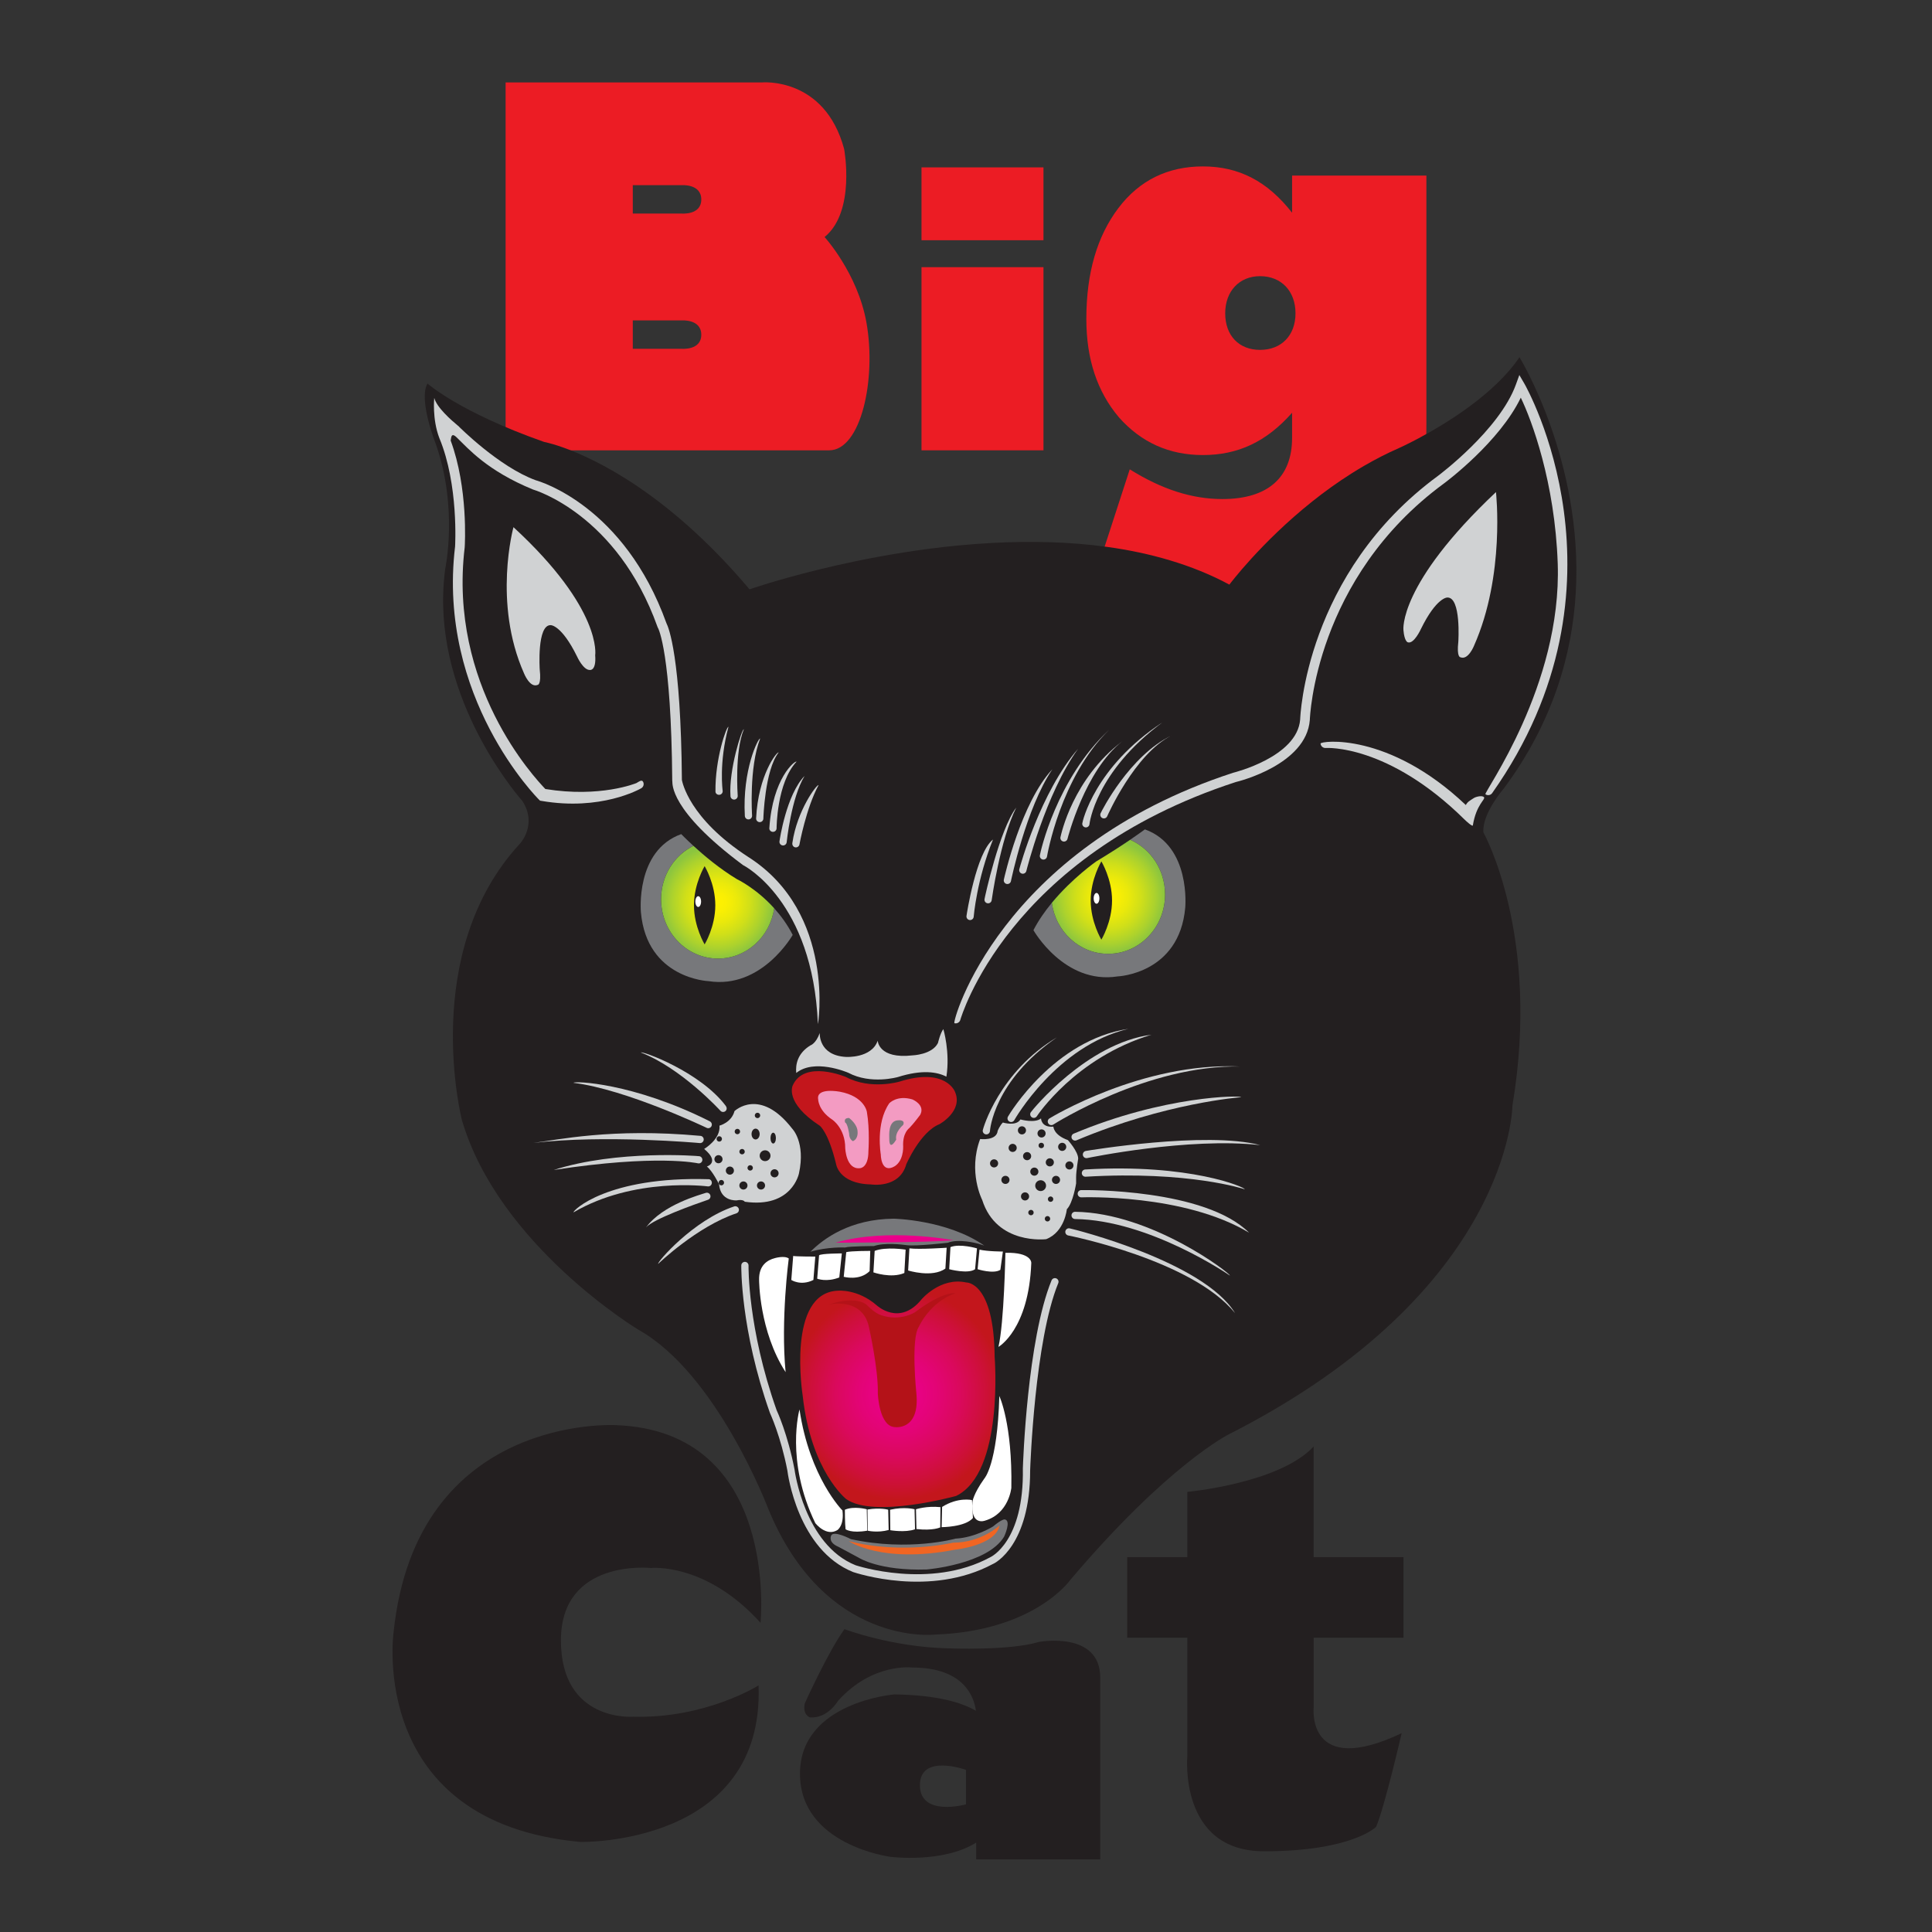 <?xml version="1.0" encoding="utf-8"?>
<!-- Generator: Adobe Illustrator 22.0.0, SVG Export Plug-In . SVG Version: 6.00 Build 0)  -->
<svg version="1.1" xmlns="http://www.w3.org/2000/svg" xmlns:xlink="http://www.w3.org/1999/xlink" x="0px" y="0px" width="200px"
	 height="200px" viewBox="0 0 200 200" enable-background="new 0 0 200 200" xml:space="preserve">
<rect x="0" y="0" width="200" height="200" fill="#333333" stroke="none"/>
<g id="Layer_3">
	<g>
		<g>
			<rect x="95.394" y="17.327" fill="#EC1C24" width="12.626" height="7.541"/>
			<rect x="95.394" y="27.658" fill="#EC1C24" width="12.626" height="18.959"/>
		</g>
		<path fill="#EC1C24" d="M89.692,33.379c-0.912-5.093-4.332-8.842-4.332-8.842c3.241-2.633,2.025-9.116,2.025-9.116
			c-2.025-7.495-8.508-6.888-8.508-6.888H52.34v38.084c0,0,22.68,0,33.495,0C89.121,46.618,90.746,39.268,89.692,33.379z
			 M70.565,36.106h-5.058v-2.937h5.058c0,0,2.032-0.159,2.032,1.482C72.598,36.291,70.565,36.106,70.565,36.106z M70.565,22.106
			h-5.058v-2.937h5.058c0,0,2.032-0.159,2.032,1.482C72.598,22.291,70.565,22.106,70.565,22.106z"/>
		<g>
			<path fill="#EC1C24" d="M133.756,45.332v-2.604c-2.662,3.018-5.62,4.379-9.231,4.379c-3.49,0-6.388-1.301-8.696-3.905
				c-2.25-2.662-3.372-6.034-3.372-10.177c0-4.791,1.123-8.578,3.312-11.478c2.19-2.9,5.148-4.319,8.756-4.319
				c3.729,0,6.687,1.539,9.231,4.794v-3.847h13.904v25.56c0,2.662-0.118,4.615-0.354,5.916c-0.236,1.303-0.593,2.486-1.125,3.551
				c-2.544,5.148-8.756,7.809-18.459,7.809c-5.386,0-10.059-0.947-13.904-2.78l3.134-9.645c3.315,2.072,6.451,3.076,9.585,3.076
				C131.27,51.662,133.756,49.415,133.756,45.332z M126.833,32.433c0,2.308,1.421,3.787,3.611,3.787
				c2.187,0,3.666-1.479,3.666-3.787c0-2.305-1.479-3.844-3.666-3.844C128.312,28.588,126.833,30.128,126.833,32.433z"/>
		</g>
	</g>
</g>
<g id="Layer_2">
	<path fill="none" d="M99.152,56.471c1.189-0.115,2.4-0.206,3.626-0.271v-3.837C98.669,51.914,98.925,55.25,99.152,56.471z"/>
	<path fill="none" d="M134.83,45.233c-4.701-0.235-4.389,3.369-4.389,3.369c0,2.493,3.335,3.149,5.393,3.317
		c1.249-0.996,2.611-1.983,4.072-2.906C138.298,45.831,134.83,45.233,134.83,45.233z"/>
	<path fill="#231F20" d="M163.125,61.319c0.773-13.606-5.828-24.339-5.828-24.339c-2.599,3.841-7.632,6.895-10.454,8.397
		c-1.233,0.657-2.046,1.018-2.046,1.018c-1.227,0.537-2.408,1.147-3.538,1.8c-0.46,0.266-0.91,0.539-1.352,0.818
		c-1.461,0.923-2.823,1.91-4.072,2.906c-5.311,4.235-8.57,8.6-8.57,8.6c-1.946-1.049-4.018-1.874-6.163-2.516
		c-2.104-0.63-4.28-1.084-6.489-1.388c-3.927-0.542-7.951-0.618-11.833-0.414c-1.226,0.064-2.437,0.156-3.626,0.271
		c-3.898,0.377-7.561,0.996-10.724,1.657c-1.346,0.281-2.601,0.57-3.746,0.851c-4.351,1.069-7.094,2.027-7.094,2.027
		c-1.898-2.251-3.754-4.169-5.532-5.815c-1.123-1.039-2.215-1.968-3.264-2.795c-7.229-5.7-12.47-6.649-12.47-6.649
		c-8.767-3.084-12.07-6.046-12.07-6.046c-0.969,1.676,0.859,6.261,0.859,6.261c2.332,6.629,0.982,12.89,0.982,12.89
		c-0.132,0.942-0.198,1.872-0.218,2.789c-0.258,11.856,8.197,21.271,8.197,21.271c1.596,2.455-0.246,4.419-0.246,4.419
		c-10.434,11.293-6.015,28.602-6.015,28.602c3.806,13.013,18.291,21.729,18.291,21.729c8.102,4.542,13.38,18.413,13.38,18.413
		c5.892,14.485,17.309,13.135,17.309,13.135c10.312-0.368,13.995-5.646,13.995-5.646c10.188-12.03,16.448-15.099,16.448-15.099
		c29.217-14.854,29.333-34.032,29.333-34.032c2.953-17.648-3.006-28.262-3.006-28.262c-0.162-1.948,2.11-4.546,2.11-4.546
		C160.765,74.764,162.761,67.723,163.125,61.319z"/>
	<path fill="#D0D2D3" d="M101.465,117.912c0,0,1.71,0.214,1.816-0.854c0,0,0.214-0.534,0.534-0.854c0,0,1.389,0.427,1.816-0.321
		c0,0,1.496,0.428,2.137-0.106c0,0-0.001,0.962,1.281,0.854c0,0,0.001,0.855,1.496,1.39c0,0,1.068,1.175,1.068,1.923
		c0,0-0.214,1.282-0.214,1.923c0,0.641,0,0.641,0,0.641s-0.32,2.03-0.961,2.671c0,0-0.214,2.352-2.137,3.099
		c0,0-5.128,0.641-6.624-4.06C101.679,124.216,100.183,121.331,101.465,117.912z"/>
	<path fill="#231F20" d="M135.989,169.534h9.298v-8.341h-9.298v-11.455c-3.526,3.82-13.076,4.701-13.076,4.701v6.754h-6.224v8.341
		h6.224v12.234c0,0-0.928,9.876,7.942,9.876c9.11,0,11.599-2.529,11.599-2.529c0.883-2.058,2.646-9.697,2.646-9.697
		c-9.874,4.68-9.11-2.645-9.11-2.645V169.534z"/>
	<path fill="#231F20" d="M78.73,167.99c0,0,2.025-19.852-14.991-20.46c0,0-20.663-1.215-22.998,21.474
		c0,0-2.729,19.649,19.352,21.675c0,0,19.042,0.405,18.434-16.206c0,0-5.47,3.444-12.965,3.241c0,0-7.495,0.608-7.495-7.9
		c0-8.508,9.318-7.495,9.318-7.495S73.058,161.711,78.73,167.99z"/>
	<path fill="#D0D2D3" d="M145.283,65.226c0,0-0.573-4.713,9.579-14.286c0,0,0.973,8.604-2.273,15.909c0,0-0.605,1.53-1.408,1.189
		c0,0-0.401,0.031-0.216-1.607c0,0,0.309-4.638-1.145-4.576c0,0-1.112-0.031-2.721,3.246c0,0-0.72,1.599-1.361,1.392
		C145.738,66.493,145.38,66.419,145.283,65.226z"/>
	<path fill="#D0D2D3" d="M61.614,67.841c0,0,0.791-4.747-8.46-13.269c0,0-2.153,7.833,1.094,15.138c0,0,0.604,1.53,1.407,1.19
		c0,0,0.402,0.031,0.217-1.608c0,0-0.309-4.638,1.145-4.576c0,0,1.112-0.031,2.721,3.247c0,0,0.649,1.453,1.36,1.392
		C61.098,69.355,61.736,69.424,61.614,67.841z"/>
	<path fill="#77787B" d="M80.145,94.024c-0.433,2.945-2.869,5.203-5.817,5.203c-3.254,0-5.893-2.748-5.893-6.138
		c0-2.438,1.369-4.539,3.347-5.529c-0.779-0.713-1.26-1.214-1.26-1.214c-4.787,1.719-4.174,8.102-4.174,8.102
		c0.614,6.874,6.997,7.12,6.997,7.12c5.524,0.859,8.716-4.787,8.716-4.787C81.503,95.698,80.831,94.786,80.145,94.024z"/>
	<radialGradient id="SVGID_1_" cx="74.29" cy="93.394" r="5.844" gradientUnits="userSpaceOnUse">
		<stop  offset="0" style="stop-color:#FFF100"/>
		<stop  offset="0.158" style="stop-color:#FAEF03"/>
		<stop  offset="0.357" style="stop-color:#EAE90B"/>
		<stop  offset="0.579" style="stop-color:#D0DF19"/>
		<stop  offset="0.814" style="stop-color:#ACD22D"/>
		<stop  offset="1" style="stop-color:#8BC53F"/>
	</radialGradient>
	<path fill="url(#SVGID_1_)" d="M68.436,93.09c0,3.39,2.639,6.138,5.893,6.138c2.948,0,5.384-2.258,5.817-5.203
		c-1.878-2.085-3.853-3.012-3.853-3.012c-1.78-1.069-3.433-2.465-4.51-3.451C69.805,88.551,68.436,90.652,68.436,93.09z"/>
	<path fill="#231F20" d="M72.943,89.661c0,0-1.105,1.813-1.105,4.051s1.105,4.051,1.105,4.051s1.105-1.814,1.105-4.051
		S72.943,89.661,72.943,89.661z"/>
	<path fill="#77787B" d="M118.521,85.856c0,0-0.557,0.416-1.532,1.08c2.125,0.927,3.618,3.113,3.618,5.663
		c0,3.39-2.638,6.138-5.892,6.138c-2.974,0-5.426-2.297-5.828-5.278c-0.711,0.86-1.382,1.815-1.906,2.832
		c0,0,3.192,5.646,8.716,4.787c0,0,6.384-0.245,6.998-7.119C122.694,93.958,123.308,87.574,118.521,85.856z"/>
	<radialGradient id="SVGID_2_" cx="114.747" cy="92.836" r="5.88" gradientUnits="userSpaceOnUse">
		<stop  offset="0" style="stop-color:#FFF100"/>
		<stop  offset="0.158" style="stop-color:#FAEF03"/>
		<stop  offset="0.357" style="stop-color:#EAE90B"/>
		<stop  offset="0.579" style="stop-color:#D0DF19"/>
		<stop  offset="0.814" style="stop-color:#ACD22D"/>
		<stop  offset="1" style="stop-color:#8BC53F"/>
	</radialGradient>
	<path fill="url(#SVGID_2_)" d="M114.715,98.737c3.254,0,5.892-2.748,5.892-6.138c0-2.55-1.493-4.736-3.618-5.663
		c-0.865,0.588-2.059,1.369-3.501,2.234c0,0-2.479,1.722-4.601,4.288C109.289,96.44,111.741,98.737,114.715,98.737z"/>
	<path fill="#231F20" d="M114.013,89.17c0,0-1.104,1.814-1.104,4.051c0,2.237,1.104,4.051,1.104,4.051s1.105-1.814,1.105-4.051
		C115.118,90.984,114.013,89.17,114.013,89.17z"/>
	<path fill="#FFFFFF" d="M72.28,92.774c-0.164,0-0.297,0.249-0.297,0.557c0,0.307,0.133,0.557,0.297,0.557
		c0.164,0,0.296-0.249,0.296-0.557C72.577,93.023,72.444,92.774,72.28,92.774z"/>
	<path fill="#FFFFFF" d="M113.513,92.44c-0.164,0-0.297,0.249-0.297,0.557c0,0.308,0.133,0.557,0.297,0.557
		c0.163,0,0.296-0.249,0.296-0.557C113.809,92.689,113.676,92.44,113.513,92.44z"/>
	<path fill="#D0D2D3" d="M87.813,111.052c2.34,1.243,5.114,0.449,5.133,0.444c2.517-0.797,4.076-0.532,5.024-0.04
		c0.4-2.547-0.314-4.922-0.314-4.922c-0.32,0.4-0.56,1.439-0.56,1.439c-0.615,1.217-2.639,1.279-2.639,1.279
		c-3.519,0.4-3.599-1.519-3.599-1.519c-0.64,1.839-3.279,1.68-3.279,1.68c-2.879-0.16-2.719-2.479-2.719-2.479
		c-0.4,1.119-0.96,1.279-0.96,1.279c-1.345,0.825-1.558,1.977-1.473,2.86C84.277,109.577,87.614,110.965,87.813,111.052z"/>
	<path fill="#D1232A" d="M86.041,120.508c0.001,0.006,0.003,0.021,0.007,0.044c0.001,0.006,0.003,0.011,0.004,0.018L86.041,120.508z
		"/>
	<path fill="#D1232A" d="M94.275,120.728l0.002-0.004c0.006-0.021,0.014-0.037,0.02-0.058L94.275,120.728z"/>
	<path fill="#C3161C" d="M82.059,112.373c0,0-0.879,1.759,2.799,4.158c0,0,0.88,0.64,1.68,3.919c0,0,0.239,2.08,3.599,2.16
		c0,0,2.96,0.479,3.68-2.08c0,0,1.439-3.359,3.439-4.158c0,0,2.479-1.36,1.6-3.359c0,0-0.96-2.56-5.758-1.04
		c0,0-2.96,0.88-5.519-0.479C87.578,111.493,83.259,109.654,82.059,112.373z"/>
	<path fill="#F39BC2" d="M89.737,115.092c0,0-0.24-1.6-2.799-2.079c0,0-2.479-0.48-2.24,0.8c0,0,0.001,1.119,1.44,2.079
		c0,0,1.36,0.88,1.36,2.96c0,0,0.08,2.239,1.52,2.079c0,0,0.88,0,0.88-1.76C89.897,119.171,90.058,116.932,89.737,115.092z"/>
	<path fill="#77787B" d="M87.498,116.212c0,0-0.24-0.48,0.399-0.48c0,0,0.88,0.64,0.88,1.439c0,0,0.08,0.72-0.479,0.96
		c0,0-0.4-0.159-0.4-0.799C87.897,117.332,87.738,116.291,87.498,116.212z"/>
	<path fill="#F39BC2" d="M91.177,119.491c0,0-0.56-3.2,0.88-5.279c0,0,0.8-0.88,2.399-0.399c0,0,1.359,0.56,0.8,1.6
		c0,0-0.72,0.96-1.12,1.359c0,0-0.72,0.48-0.64,1.92c0,0,0.08,1.679-1.12,2.159C91.177,121.33,91.177,119.491,91.177,119.491z"/>
	<path fill="#77787B" d="M92.057,117.892c0-0.33-0.16-1.92,0.96-1.92c0,0,0.72-0.08,0.479,0.48c0,0-0.88,0.72-0.72,1.52
		C92.776,117.972,92.057,119.251,92.057,117.892z"/>
	<path fill="#D0D2D3" d="M157.819,39.743l-0.537-0.92l-0.363,1.001c-1.702,4.681-7.975,9.373-8.037,9.42
		c-13.791,10.121-14.286,25.087-14.29,25.237c-0.299,3.883-6.87,5.499-6.937,5.515c-24.196,7.879-29.122,25.853-28.856,25.926
		c0.266,0.072,0.542-0.084,0.614-0.35c0.047-0.169,4.896-16.923,28.513-24.615c0.262-0.06,7.309-1.791,7.665-6.427
		c0.005-0.172,0.501-14.661,13.885-24.482c0.252-0.186,5.75-4.301,7.955-8.881c1.115,2.297,3.535,8.745,3.824,17.172
		c0.437,12.653-7.708,23.724-7.483,23.883c0.226,0.159,0.538,0.105,0.697-0.12C169.675,60.57,157.94,39.949,157.819,39.743z"/>
	<path fill="#D0D2D3" d="M152.563,82.618c-0.387,0.257-0.649,0.377-0.82,0.72c-8.015-7.605-15.062-6.639-15.04-6.365
		c0.023,0.275,0.264,0.479,0.539,0.458c0.063-0.005,6.441-0.411,14.36,7.4c0.129,0.127,0.837,0.791,0.866,0.612
		c0.363-2.179,1.316-2.675,1.162-2.905C153.478,82.31,152.792,82.465,152.563,82.618z"/>
	<path fill="#D0D2D3" d="M77.46,88.713c-6.152-3.993-6.823-7.765-6.87-7.964c-0.107-12.803-1.384-15.813-1.598-16.228
		c-4.369-12.157-13.149-14.7-13.521-14.802c-3.799-1.374-7.953-5.547-7.993-5.588c-0.068-0.07,0.089,0.022,0,0
		c-0.775-0.641-2.268-1.95-2.524-2.939c0,0-0.231,2.187,0.529,4.162c2.01,4.826,1.631,11.159,1.627,11.223
		c-1.878,15.644,8.576,26.093,8.682,26.197l0.111,0.109l0.154,0.026c6.144,1.06,10.157-1.211,10.325-1.309
		c0.239-0.138,0.32-0.443,0.183-0.682c-0.138-0.239-0.433,0.003-0.672,0.141c-0.038,0.021-3.758,1.548-9.438,0.619
		c-1.113-1.166-10.062-10.715-8.35-25.01c0.02-0.283,0.37-6.143-1.455-11.073c0.07-0.196,0.006-0.948,0.669-0.272
		c1.169,1.125,3.101,3.398,7.849,5.349c0.123,0.035,8.72,2.549,12.899,14.229l0.014,0.039l0.026,0.045
		c0.056,0.1,1.377,2.611,1.484,15.835l0.01,0.094c0.033,0.166-0.355,2.929,7.302,8.63l0.029,0.02l0.033,0.017
		c0.073,0.037,7.185,3.699,7.701,16.41C84.677,106.263,86.574,94.519,77.46,88.713z"/>
	<path fill="#D0D2D3" d="M74.065,81.948c0.003,0.207,0.208,0.354,0.414,0.331c0.206-0.023,0.354-0.208,0.332-0.414
		c-0.003-0.026-0.407-2.887,0.599-6.624C75.21,75.187,74.021,78.535,74.065,81.948z"/>
	<path fill="#D0D2D3" d="M75.618,82.419c0.014,0.206,0.188,0.365,0.395,0.353c0.207-0.012,0.365-0.188,0.354-0.395
		c-0.003-0.043-0.326-4.576,0.635-6.881C76.811,75.416,75.429,79.702,75.618,82.419z"/>
	<path fill="#D0D2D3" d="M77.106,84.47c0.012,0.207,0.187,0.366,0.394,0.355c0.207-0.011,0.366-0.187,0.355-0.394
		c-0.002-0.047-0.33-4.95,0.834-7.976C78.496,76.381,76.837,79.702,77.106,84.47z"/>
	<path fill="#D0D2D3" d="M78.273,84.72c-0.01,0.207,0.155,0.38,0.362,0.387c0.207,0.007,0.381-0.155,0.388-0.362
		c0.001-0.047,0.142-4.995,1.578-6.848C80.438,77.771,78.487,80.225,78.273,84.72z"/>
	<path fill="#D0D2D3" d="M79.642,85.739c-0.014,0.206,0.168,0.375,0.375,0.375c0.207,0,0.375-0.168,0.375-0.375
		c0-0.044,0.018-4.694,2.063-6.891C82.303,78.706,79.977,80.547,79.642,85.739z"/>
	<path fill="#D0D2D3" d="M81.019,87.519c0.206,0.025,0.392-0.123,0.417-0.328c0.005-0.043,0.468-4.592,1.857-6.868
		c-1.885,1.93-2.58,6.597-2.602,6.779C80.666,87.308,80.813,87.495,81.019,87.519z"/>
	<path fill="#D0D2D3" d="M82.024,87.269c-0.029,0.205,0.085,0.402,0.287,0.446c0.203,0.043,0.402-0.085,0.446-0.288
		c0.007-0.035,0.694-3.772,1.98-6.15C84.556,81.178,82.512,83.887,82.024,87.269z"/>
	<path fill="#D0D2D3" d="M100.05,94.828c-0.023,0.206,0.125,0.391,0.33,0.414c0.206,0.023,0.392-0.126,0.415-0.331
		c0.003-0.036,0.314-3.844,2.002-8.004C101.05,88.257,100.066,94.679,100.05,94.828z"/>
	<path fill="#D0D2D3" d="M102.229,93.508c0.204,0.032,0.396-0.108,0.428-0.312c0.01-0.06,0.859-6.229,2.545-9.599
		c-1.74,2.31-3.248,9.236-3.286,9.483C101.884,93.284,102.024,93.476,102.229,93.508z"/>
	<path fill="#D0D2D3" d="M104.204,91.506c0.203,0.044,0.402-0.084,0.446-0.286c0.017-0.073,1.567-7.565,4.291-11.586
		c-3.229,3.444-4.957,11.124-5.023,11.426C103.874,91.262,104.003,91.462,104.204,91.506z"/>
	<path fill="#D0D2D3" d="M105.79,90.437c0.199,0.052,0.404-0.069,0.456-0.269c0.021-0.077,1.979-7.976,5.36-12.657
		c-3.912,4.501-6.004,12.151-6.086,12.47C105.468,90.181,105.589,90.386,105.79,90.437z"/>
	<path fill="#D0D2D3" d="M107.645,88.547c-0.034,0.204,0.104,0.397,0.309,0.432c0.204,0.034,0.397-0.104,0.432-0.308
		c0.013-0.079,1.378-8.198,6.421-13.112C109.342,80.653,107.7,88.216,107.645,88.547z"/>
	<path fill="#D0D2D3" d="M109.78,86.658c-0.047,0.202,0.077,0.403,0.278,0.451c0.202,0.047,0.404-0.077,0.451-0.279
		c0.017-0.069,1.795-7.062,5.681-10.101C111.05,80.62,109.851,86.362,109.78,86.658z"/>
	<path fill="#D0D2D3" d="M112.036,85.249c-0.016,0.206,0.138,0.386,0.344,0.403c0.206,0.017,0.387-0.137,0.403-0.343
		c0.005-0.049,0.603-5.382,7.549-10.527C113.316,79.398,112.054,85.036,112.036,85.249z"/>
	<path fill="#D0D2D3" d="M113.931,84.198c-0.082,0.189,0.005,0.411,0.194,0.493c0.19,0.083,0.411-0.005,0.493-0.194
		c0.027-0.06,2.832-6.444,6.657-8.357C116.94,78.226,114.042,83.942,113.931,84.198z"/>
	<path fill="#D0D2D3" d="M74.48,116.525c0,0,1.243-0.311,1.554-1.503c0,0,2.612-2.527,5.975,1.817c0,0,1.401,1.401,0.701,4.624
		c0,0-0.707,3.642-5.612,2.94c0,0-0.14-0.28-0.841-0.14c0,0-1.682,0.14-1.822-1.682c0,0-0.701-1.401-1.261-1.822
		c0,0,1.401-0.42-0.28-1.821C72.895,118.939,74.62,117.926,74.48,116.525z"/>
	<path fill="#231F20" d="M78.64,117.397c0-0.31-0.188-0.561-0.42-0.561s-0.42,0.251-0.42,0.561c0,0.31,0.188,0.561,0.42,0.561
		S78.64,117.706,78.64,117.397z"/>
	<path fill="#231F20" d="M79.201,119.078c-0.31,0-0.561,0.251-0.561,0.561c0,0.31,0.251,0.561,0.561,0.561
		c0.31,0,0.561-0.251,0.561-0.561C79.761,119.329,79.51,119.078,79.201,119.078z"/>
	<path fill="#231F20" d="M107.727,122.177c-0.31,0-0.561,0.251-0.561,0.561s0.251,0.561,0.561,0.561s0.561-0.251,0.561-0.561
		S108.036,122.177,107.727,122.177z"/>
	<path fill="#231F20" d="M80.042,118.377c0.155,0,0.28-0.25,0.28-0.56c0-0.311-0.125-0.561-0.28-0.561
		c-0.155,0-0.28,0.25-0.28,0.561C79.761,118.127,79.887,118.377,80.042,118.377z"/>
	<path fill="#231F20" d="M76.818,119.499c0.155,0,0.28-0.126,0.28-0.28c0-0.155-0.125-0.28-0.28-0.28s-0.28,0.125-0.28,0.28
		C76.538,119.373,76.664,119.499,76.818,119.499z"/>
	<path fill="#231F20" d="M74.458,118.18c0.155,0,0.28-0.126,0.28-0.28c0-0.155-0.126-0.28-0.28-0.28c-0.155,0-0.28,0.125-0.28,0.28
		C74.178,118.054,74.303,118.18,74.458,118.18z"/>
	<path fill="#231F20" d="M76.333,117.416c0.155,0,0.28-0.126,0.28-0.28c0-0.155-0.125-0.28-0.28-0.28s-0.28,0.125-0.28,0.28
		C76.052,117.29,76.178,117.416,76.333,117.416z"/>
	<path fill="#231F20" d="M78.415,115.75c0.155,0,0.28-0.126,0.28-0.28c0-0.155-0.125-0.28-0.28-0.28c-0.154,0-0.28,0.125-0.28,0.28
		C78.135,115.624,78.261,115.75,78.415,115.75z"/>
	<path fill="#231F20" d="M77.659,120.62c-0.155,0-0.28,0.125-0.28,0.28c0,0.154,0.125,0.28,0.28,0.28s0.28-0.126,0.28-0.28
		C77.939,120.745,77.814,120.62,77.659,120.62z"/>
	<path fill="#231F20" d="M74.674,122.148c-0.154,0-0.28,0.125-0.28,0.28c0,0.154,0.126,0.28,0.28,0.28c0.155,0,0.28-0.126,0.28-0.28
		C74.954,122.273,74.829,122.148,74.674,122.148z"/>
	<path fill="#231F20" d="M106.726,125.245c-0.155,0-0.281,0.126-0.281,0.28c0,0.155,0.126,0.28,0.281,0.28
		c0.154,0,0.279-0.125,0.279-0.28C107.005,125.371,106.88,125.245,106.726,125.245z"/>
	<path fill="#231F20" d="M108.435,125.886c-0.155,0-0.28,0.126-0.28,0.28c0,0.155,0.125,0.28,0.28,0.28
		c0.154,0,0.28-0.125,0.28-0.28C108.715,126.012,108.589,125.886,108.435,125.886z"/>
	<path fill="#231F20" d="M108.755,123.856c-0.154,0-0.279,0.126-0.279,0.28c0,0.155,0.125,0.28,0.279,0.28
		c0.155,0,0.281-0.125,0.281-0.28C109.036,123.982,108.91,123.856,108.755,123.856z"/>
	<circle fill="#231F20" cx="107.794" cy="118.58" r="0.28"/>
	<path fill="#231F20" d="M80.182,121.04c-0.232,0-0.42,0.188-0.42,0.421c0,0.232,0.188,0.42,0.42,0.42s0.42-0.188,0.42-0.42
		C80.602,121.229,80.414,121.04,80.182,121.04z"/>
	<path fill="#231F20" d="M78.78,122.302c-0.232,0-0.42,0.188-0.42,0.42s0.188,0.421,0.42,0.421c0.232,0,0.42-0.189,0.42-0.421
		S79.013,122.302,78.78,122.302z"/>
	<path fill="#231F20" d="M76.959,122.302c-0.232,0-0.421,0.188-0.421,0.42s0.188,0.421,0.421,0.421c0.232,0,0.42-0.189,0.42-0.421
		S77.19,122.302,76.959,122.302z"/>
	<path fill="#231F20" d="M75.557,120.76c-0.232,0-0.42,0.188-0.42,0.421c0,0.232,0.188,0.42,0.42,0.42c0.232,0,0.42-0.188,0.42-0.42
		C75.978,120.948,75.789,120.76,75.557,120.76z"/>
	<path fill="#231F20" d="M108.677,119.906c-0.232,0-0.42,0.188-0.42,0.42s0.188,0.421,0.42,0.421s0.42-0.189,0.42-0.421
		S108.909,119.906,108.677,119.906z"/>
	<path fill="#231F20" d="M109.317,121.722c-0.232,0-0.42,0.188-0.42,0.42c0,0.232,0.187,0.421,0.42,0.421
		c0.232,0,0.421-0.188,0.421-0.421C109.738,121.909,109.55,121.722,109.317,121.722z"/>
	<path fill="#231F20" d="M107.074,120.866c-0.232,0-0.42,0.188-0.42,0.421c0,0.232,0.188,0.42,0.42,0.42s0.421-0.188,0.421-0.42
		C107.495,121.055,107.307,120.866,107.074,120.866z"/>
	<path fill="#231F20" d="M106.326,119.264c-0.232,0-0.421,0.188-0.421,0.42c0,0.232,0.188,0.421,0.421,0.421s0.42-0.188,0.42-0.421
		C106.746,119.451,106.559,119.264,106.326,119.264z"/>
	<path fill="#231F20" d="M104.83,118.409c-0.231,0-0.42,0.188-0.42,0.42c0,0.232,0.188,0.421,0.42,0.421
		c0.233,0,0.421-0.189,0.421-0.421C105.251,118.597,105.063,118.409,104.83,118.409z"/>
	<path fill="#231F20" d="M102.907,120.012c-0.232,0-0.42,0.188-0.42,0.42c0,0.233,0.188,0.421,0.42,0.421s0.42-0.188,0.42-0.421
		C103.327,120.199,103.14,120.012,102.907,120.012z"/>
	<path fill="#231F20" d="M104.083,121.721c-0.233,0-0.421,0.188-0.421,0.421c0,0.232,0.188,0.42,0.421,0.42
		c0.232,0,0.42-0.187,0.42-0.42C104.503,121.909,104.315,121.721,104.083,121.721z"/>
	<path fill="#231F20" d="M105.792,116.593c-0.233,0-0.421,0.188-0.421,0.42s0.188,0.421,0.421,0.421c0.233,0,0.42-0.189,0.42-0.421
		S106.024,116.593,105.792,116.593z"/>
	<path fill="#231F20" d="M107.821,116.913c-0.232,0-0.42,0.188-0.42,0.42c0,0.232,0.188,0.421,0.42,0.421
		c0.233,0,0.421-0.188,0.421-0.421C108.242,117.102,108.055,116.913,107.821,116.913z"/>
	<path fill="#231F20" d="M109.959,118.302c-0.233,0-0.421,0.188-0.421,0.421c0,0.232,0.188,0.42,0.421,0.42
		c0.233,0,0.42-0.188,0.42-0.42C110.379,118.49,110.191,118.302,109.959,118.302z"/>
	<path fill="#231F20" d="M110.706,120.226c-0.231,0-0.42,0.188-0.42,0.42c0,0.232,0.188,0.421,0.42,0.421
		c0.232,0,0.421-0.188,0.421-0.421C111.127,120.413,110.938,120.226,110.706,120.226z"/>
	<path fill="#231F20" d="M106.112,123.431c-0.232,0-0.421,0.188-0.421,0.42c0,0.232,0.188,0.421,0.421,0.421
		c0.232,0,0.421-0.188,0.421-0.421C106.533,123.618,106.345,123.431,106.112,123.431z"/>
	<path fill="#231F20" d="M74.377,119.58c-0.232,0-0.42,0.188-0.42,0.42s0.188,0.421,0.42,0.421c0.232,0,0.421-0.188,0.421-0.421
		S74.609,119.58,74.377,119.58z"/>
	<path fill="#D0D2D3" d="M75.131,114.478c-2.672-3.55-8.71-5.715-8.785-5.522c4.211,1.631,8.198,5.993,8.236,6.035
		c0.142,0.151,0.379,0.159,0.53,0.018C75.264,114.866,75.255,114.644,75.131,114.478z"/>
	<path fill="#D0D2D3" d="M73.473,116.075c-7.958-4.007-14.076-4.187-14.101-3.981c5.482,0.686,13.704,4.624,13.785,4.662
		c0.188,0.087,0.411,0.006,0.498-0.183C73.742,116.386,73.658,116.169,73.473,116.075z"/>
	<path fill="#D0D2D3" d="M72.518,117.585c-9.23-0.854-14.945,0.45-17.294,0.728c7.34-0.871,17.111,0.005,17.207,0.017
		c0.206,0.023,0.392-0.124,0.416-0.33C72.87,117.795,72.724,117.604,72.518,117.585z"/>
	<path fill="#D0D2D3" d="M72.413,119.693c-0.163-0.034-8.548-0.68-15.09,1.422c10.698-1.646,14.895-0.696,14.934-0.688
		c0.203,0.043,0.401-0.086,0.444-0.289C72.743,119.935,72.615,119.737,72.413,119.693z"/>
	<path fill="#D0D2D3" d="M73.364,122.071c-10.491-0.312-14.095,3.252-13.99,3.431c6.255-3.671,13.819-2.697,13.892-2.688
		c0.206,0.027,0.394-0.117,0.421-0.323C73.714,122.285,73.571,122.076,73.364,122.071z"/>
	<path fill="#D0D2D3" d="M73.529,123.722c-0.066-0.196-0.28-0.301-0.476-0.233c-0.555,0.189-4.423,1.205-6.167,3.562
		c0.75-0.857,4.955-2.355,6.41-2.853C73.492,124.131,73.597,123.918,73.529,123.722z"/>
	<path fill="#D0D2D3" d="M76.474,125.126c-0.065-0.196-0.278-0.303-0.475-0.237c-4.243,1.414-8.014,5.802-7.865,5.946
		c0.038-0.039,4.037-3.88,8.102-5.234C76.433,125.534,76.539,125.323,76.474,125.126z"/>
	<path fill="#D0D2D3" d="M101.731,117.042c-0.008,0.206,0.151,0.381,0.357,0.39c0.207,0.01,0.382-0.15,0.392-0.357
		c0.003-0.048,0.357-5.167,6.937-9.69C103.46,110.936,101.741,116.829,101.731,117.042z"/>
	<path fill="#D0D2D3" d="M104.343,115.593c-0.101,0.181-0.036,0.409,0.145,0.51c0.182,0.102,0.409,0.037,0.511-0.144
		c0.041-0.073,4.377-7.697,11.812-9.453C109.118,107.667,104.517,115.282,104.343,115.593z"/>
	<path fill="#D0D2D3" d="M106.706,115.145c-0.113,0.174-0.063,0.405,0.11,0.519c0.174,0.112,0.405,0.062,0.518-0.11
		c0.037-0.057,3.978-6.056,11.86-8.441C112.476,108.001,106.861,114.905,106.706,115.145z"/>
	<path fill="#D0D2D3" d="M108.636,115.78c-0.175,0.111-0.227,0.344-0.115,0.518c0.111,0.175,0.343,0.227,0.517,0.115
		c0.094-0.059,9.79-6.215,19.388-6.006C118.245,109.905,108.73,115.719,108.636,115.78z"/>
	<path fill="#D0D2D3" d="M111.149,117.353c-0.191,0.08-0.281,0.3-0.201,0.491c0.081,0.191,0.301,0.28,0.492,0.2
		c9.221-3.877,16.965-4.458,17.039-4.461C128.474,113.376,120.507,113.418,111.149,117.353z"/>
	<path fill="#D0D2D3" d="M112.399,119.147c-0.203,0.038-0.337,0.234-0.299,0.439c0.038,0.203,0.234,0.337,0.438,0.299
		c0.101-0.02,10.479-2.18,17.92-1.342C124.826,117.066,112.501,119.127,112.399,119.147z"/>
	<path fill="#D0D2D3" d="M112.341,121.064c-0.207,0.012-0.365,0.189-0.353,0.397c0.012,0.207,0.19,0.364,0.396,0.352
		c10.667-0.628,16.415,1.278,16.468,1.299C128.93,122.919,123.196,120.425,112.341,121.064z"/>
	<path fill="#D0D2D3" d="M111.923,123.199c-0.206,0.007-0.369,0.18-0.363,0.387c0.007,0.207,0.18,0.37,0.387,0.363
		c0.102-0.003,10.591-0.4,17.358,3.66C124.742,123.047,112.347,123.187,111.923,123.199z"/>
	<path fill="#D0D2D3" d="M111.3,125.444c-0.208-0.003-0.378,0.162-0.38,0.37c-0.003,0.207,0.162,0.377,0.37,0.38
		c7.689,0.104,15.945,5.792,16.023,5.85C127.438,131.877,119.235,125.551,111.3,125.444z"/>
	<path fill="#D0D2D3" d="M110.726,127.159c-0.203-0.039-0.4,0.093-0.44,0.296c-0.039,0.203,0.093,0.4,0.296,0.44
		c0.123,0.024,12.813,2.544,17.269,8.035C124.612,130.618,111.241,127.261,110.726,127.159z"/>
	<path fill="#FFFFFF" d="M81.327,142.045c-2.746-4.25-2.746-9.545-2.746-9.545c-0.038-1.51,0.86-2.061,1.627-2.257
		c0,0,0.988-0.294,1.445,0.033C81.653,130.277,80.804,136.618,81.327,142.045z"/>
	<path fill="#FFFFFF" d="M82.111,130.016l-0.196,2.484c0,0,0.981,0.653,2.288,0l0.196-2.419
		C84.399,130.081,82.373,130.08,82.111,130.016z"/>
	<path fill="#FFFFFF" d="M84.792,129.95l-0.196,2.419c0,0,0.98,0.392,2.288-0.131l0.262-2.484
		C87.146,129.754,84.988,129.754,84.792,129.95z"/>
	<path fill="#FFFFFF" d="M87.603,129.623l-0.261,2.55c0,0,1.634,0.457,2.681-0.589l0.065-2.092
		C90.088,129.492,88.061,129.492,87.603,129.623z"/>
	<path fill="#FFFFFF" d="M90.545,129.492l-0.13,2.223c0,0,1.831,0.654,3.204,0.065l0.131-2.419
		C93.749,129.362,91.722,129.035,90.545,129.492z"/>
	<path fill="#FFFFFF" d="M94.141,129.231l-0.131,2.288c0,0,2.484,0.785,3.857-0.195l0.131-2.158
		C97.999,129.165,95.188,129.362,94.141,129.231z"/>
	<path fill="#FFFFFF" d="M98.391,129.1l-0.131,2.289c0,0,1.961,0.522,2.681,0l0.196-2.158
		C101.137,129.231,99.371,128.708,98.391,129.1z"/>
	<path fill="#FFFFFF" d="M101.398,129.362l-0.196,2.027c0,0,1.635,0.523,2.354,0.065l0.262-1.896
		C103.817,129.558,102.249,129.558,101.398,129.362z"/>
	<path fill="#FFFFFF" d="M104.079,129.689c0,0-0.131,7.257-0.72,9.741c0,0,3.139-1.765,3.399-8.695
		C106.759,130.735,106.824,129.623,104.079,129.689z"/>
	<path fill="#FFFFFF" d="M82.765,145.903c0,0-1.503,5.296,1.634,11.768c0,0,1.111,1.439,2.288,0.72c0,0,0.72-0.458,0.523-2.027
		C87.211,156.364,83.811,152.964,82.765,145.903z"/>
	<radialGradient id="SVGID_3_" cx="92.941" cy="144.339" r="10.916" gradientUnits="userSpaceOnUse">
		<stop  offset="0" style="stop-color:#EB008B"/>
		<stop  offset="0.162" style="stop-color:#E90186"/>
		<stop  offset="0.367" style="stop-color:#E30476"/>
		<stop  offset="0.594" style="stop-color:#DA095C"/>
		<stop  offset="0.836" style="stop-color:#CD1038"/>
		<stop  offset="1" style="stop-color:#C3161C"/>
	</radialGradient>
	<path fill="url(#SVGID_3_)" d="M87.603,155.187c0,0-3.662-2.876-4.511-10.722c0,0-1.7-10.657,3.661-10.854
		c0,0,2.027-0.196,3.988,1.504c0,0,2.354,2.223,4.642-0.589c0,0,1.962-2.353,4.642-1.765c0,0,2.876-0.131,2.941,7.715
		c0,0,0.981,11.964-3.987,14.383C98.979,154.86,90.479,157.213,87.603,155.187z"/>
	<path fill="#B41218" d="M85.772,135.05c0,0,3.53-0.85,4.185,2.354c0,0,0.981,4.316,0.915,6.865c0,0,0.131,3.399,1.765,3.465
		c0,0,2.615,0.393,2.223-3.53c0,0-0.588-5.623,0.262-6.865c0,0,1.111-2.55,3.792-3.465c0,0-1.242-0.262-4.185,1.961
		c0,0-1.504,0.981-3.465,0.327c0,0-0.589-0.131-1.438-0.98C89.826,135.181,88.911,134.003,85.772,135.05z"/>
	<path fill="#77787B" d="M92.507,126.158c-4.493,0.043-7.24,2.041-8.608,3.421c1.777-0.527,3.567-0.438,3.567-0.438
		c0.499-0.143,2.999-0.149,2.999-0.149c1.097-0.38,2.916-0.157,3.427-0.09c0.986,0.123,4.191-0.249,4.218-0.251
		c1.11-0.443,2.971,0.041,3.169,0.1c0,0,0.526,0.167,0.613,0.189C98.031,126.257,92.507,126.158,92.507,126.158z"/>
	<path fill="#EB008B" d="M86.492,128.643c0,0,10.068-0.001,12.161-0.262C98.652,128.381,91.853,127.073,86.492,128.643z"/>
	<path fill="#FFFFFF" d="M87.461,156.287c0,0,0.001,1.487,0.073,2.023c0,0,0.585,0.438,2.242,0.146l-0.048-2.218
		C89.728,156.24,88.412,155.873,87.461,156.287z"/>
	<path fill="#FFFFFF" d="M89.801,156.264l0.024,2.193c0,0,1.023,0.243,2.169-0.073l-0.048-2.097
		C91.946,156.287,91.142,156.044,89.801,156.264z"/>
	<path fill="#FFFFFF" d="M92.141,156.287l0.024,2.121c0,0,1.56,0.268,2.559-0.098l-0.049-2.072
		C94.675,156.239,93.676,155.947,92.141,156.287z"/>
	<path fill="#FFFFFF" d="M94.871,158.286l-0.049-2.048c0,0,1.097-0.365,2.535-0.219l-0.024,2.096
		C97.332,158.115,96.601,158.481,94.871,158.286z"/>
	<path fill="#FFFFFF" d="M97.527,155.995l-0.049,2.096c0,0,2.436,0,3.241-0.95l-0.098-1.853
		C100.622,155.288,99.185,154.948,97.527,155.995z"/>
	<path fill="#FFFFFF" d="M100.671,155.459c0,0,0.073-0.78,1.219-2.389c0,0,1.364-1.413,1.56-8.555c0,0,1.364,2.876,1.243,9.505
		c0,0-0.244,2.657-2.705,3.389C101.987,157.409,100.427,158.043,100.671,155.459z"/>
	<path fill="#D1232A" d="M106.638,152.217c0,0.005,0,0.018,0,0.019C106.639,152.325,106.638,152.255,106.638,152.217z"/>
	<path fill="#D0D2D3" d="M109.346,132.338c-0.192-0.078-0.411,0.014-0.49,0.205c-2.519,6.157-2.952,18.928-2.971,19.469
		c0.133,7.585-3.333,9.177-3.368,9.189c-6.228,3.385-13.868,0.857-13.943,0.834c-5.302-2.122-6.315-9.84-6.325-9.917
		c-0.705-3.673-1.808-6.041-1.854-6.14c-3.007-8.48-2.908-14.903-2.907-14.968c0.004-0.207-0.16-0.378-0.367-0.383
		c-0.207-0.004-0.378,0.16-0.383,0.367c-0.001,0.066-0.105,6.615,2.965,15.269c0.025,0.058,1.124,2.422,1.807,5.971
		c0.037,0.311,1.07,8.209,6.815,10.508c0.349,0.108,7.973,2.653,14.473-0.846c0.221-0.076,3.842-1.946,3.842-9.66
		c0-0.058,0-0.045,0-0.019c0.016-0.436,0.476-13.434,2.912-19.39C109.629,132.636,109.537,132.416,109.346,132.338z"/>
	<path fill="#77787B" d="M86.041,158.964c0,0-0.367,0.681,0.733,1.152c0,0,1.466,0.785,2.146,1.151c0,0,2.095,1.362,7.017,1.205
		c0,0,6.283-0.523,8.011-3.403c0,0,0.785-1.676,0.053-1.78c0,0-0.263-0.053-1.204,0.732c0,0-1.833,1.152-3.875,1.257
		c0,0-4.817,1.361-10.838,0.053C88.083,159.331,86.302,158.389,86.041,158.964z"/>
	<path fill="#F16522" d="M87.873,159.54c0,0,3.351,2.356,10.943,0.891c0,0,4.241-0.419,4.659-2.514c0,0-1.885,1.78-4.816,1.78
		C98.659,159.698,93.423,160.954,87.873,159.54z"/>
	<path fill="#231F20" d="M107.543,169.974c-3.046,0.927-9.4,0.662-9.4,0.662c-5.826-0.132-10.725-1.986-10.725-1.986
		c-1.721,2.383-4.105,7.68-4.105,7.68c-0.265,1.191,0.53,1.456,0.53,1.456c1.853,0.133,2.913-1.721,2.913-1.721
		c3.575-3.973,7.679-3.442,7.679-3.442c5.465,0,6.424,3.169,6.587,4.476c-1.376-0.808-3.89-1.63-8.441-1.695
		c0,0-9.768,0.794-9.768,8.209c0,7.414,9.371,8.605,9.371,8.605s5.433,0.695,8.871-1.476v1.74h12.842v-18.801
		C113.898,168.782,107.543,169.974,107.543,169.974z M99.996,186.788c0,0-4.767,1.324-4.767-1.985c0-3.31,4.767-1.589,4.767-1.589
		V186.788z"/>
</g>
</svg>
